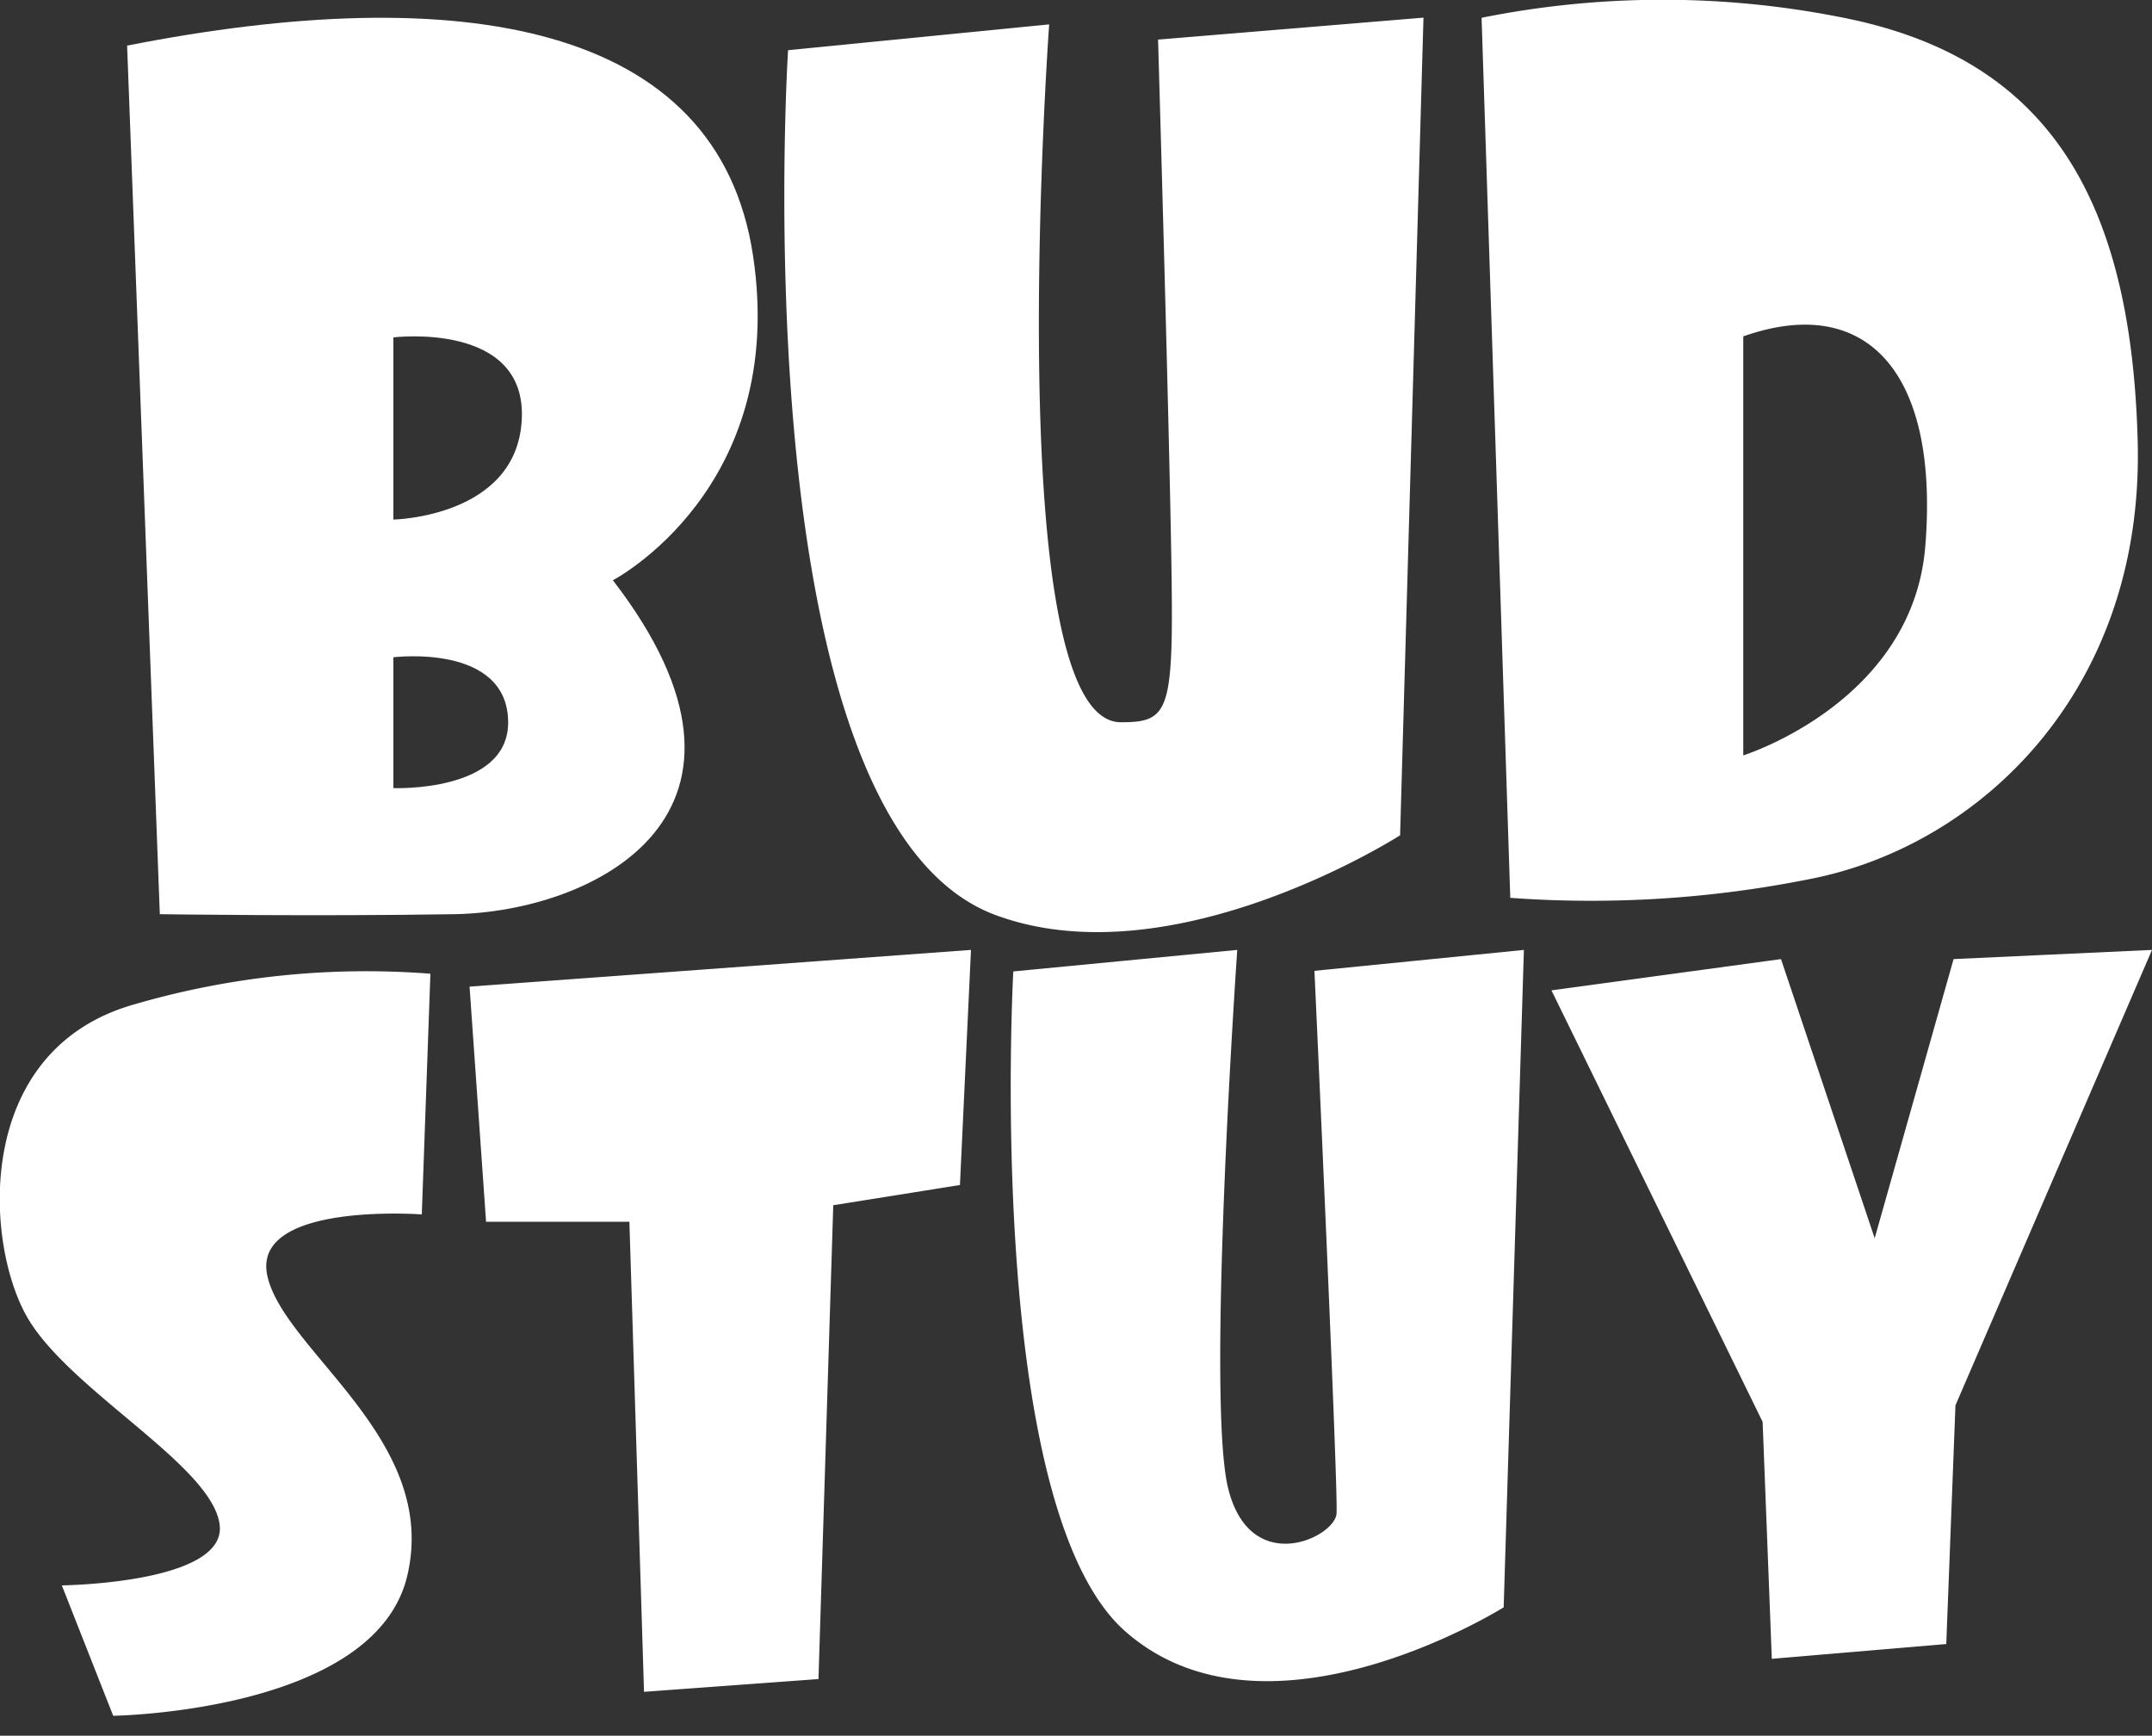 <svg xmlns="http://www.w3.org/2000/svg" width="150" height="121" viewBox="0 0 150 121"><rect x="0" y="0" width="150" height="121" fill="#333333" stroke="none"/><g fill="#fff"><path d="M52.49 17.83C50.05 1.55 32-1.38 8.86 3.18l2.28 60.55s10.75.16 20.51 0 23.61-7 11.07-23.28c0 0 12.21-6.35 9.77-22.62zM27.42 54.94v-9.12s8-1 8 4.56c-.02 4.88-8 4.56-8 4.56zm8.95-25.72c-.32 6.84-8.95 7-8.95 7v-12.7s9.28-1.14 8.95 5.7z"/><path d="M54.93 3.5l18.2-1.8s-3.51 48.65 5 48.65c3.38 0 3.68-.73 3.52-11s-.93-36.59-.93-36.59l18.5-1.53-1.63 57S81.81 68.36 69.42 63.8C51.51 57.22 54.93 3.5 54.93 3.5zM149 30.68c-.47-17.41-6.66-26.68-20.49-29.44a64 64 0 0 0-25.24 0l2 61.35a77.39 77.39 0 0 0 20.83-1.3C138 59 149.5 48.1 149 30.68zm-14.8 7.38c-.87 10.91-12.69 14.6-12.69 14.6V23.45c8.49-3 13.67 2.35 12.69 14.61zM30 67.88l-.6 16.78s-12-.9-10.75 4.35 12 11.39 9.73 20.87-20.49 9.73-20.49 9.73l-3.58-9.09s11.52-.13 11-4.23S5.08 97.07 2 92s-4-18.82 7.42-22A57.69 57.69 0 0 1 30 67.88zM32.73 68.78l1.15 16.39h9.99l1.02 32.77 12.16-.89 1.03-33.03 8.83-1.41.77-16.39-34.95 2.56zM86.24 66.22s-2.17 31.24-.64 37.51 7.43 3.46 7.56 1.79-1.54-37.84-1.54-37.84l14.6-1.46-1.41 45.83s-16.52 10.37-26.38 1.67-7.8-46-7.8-46zM108.14 69.04l14.72 30.08.64 16.52 12.16-1.03.64-16.64L150 66.22l-13.83.64-5.5 19.46-6.53-19.46-16 2.18z"/></g></svg>